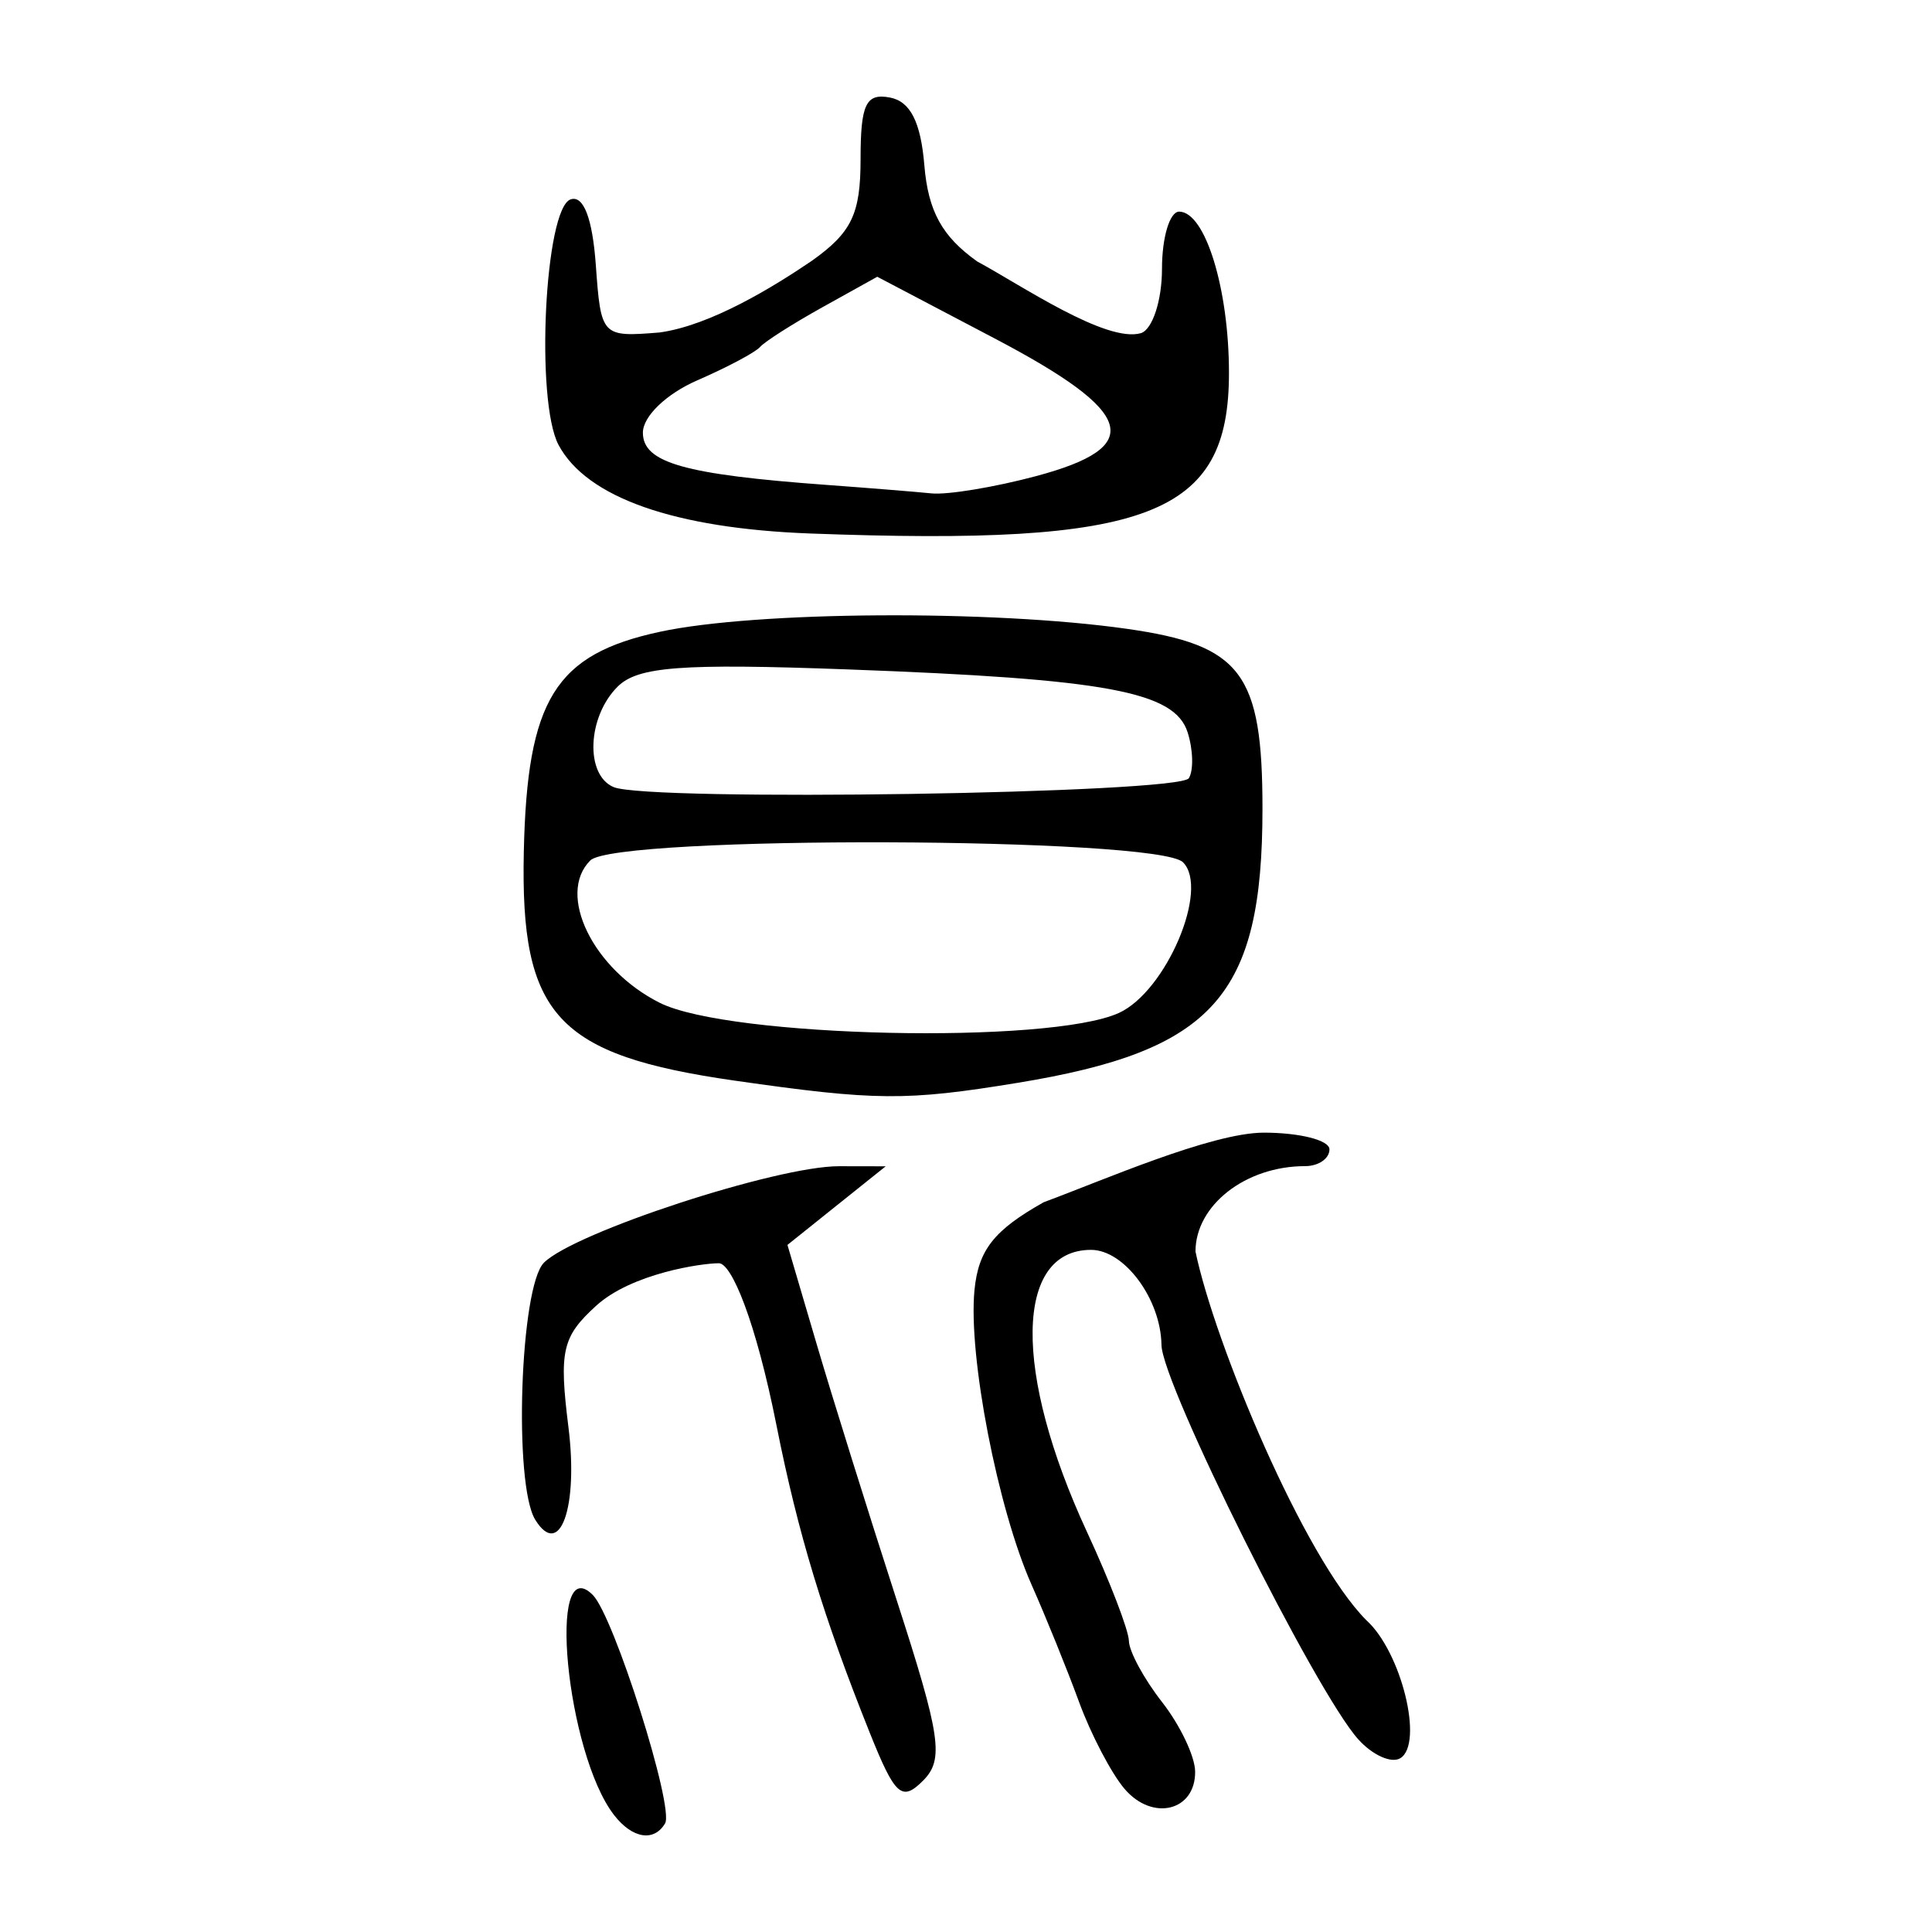 <?xml version="1.0" encoding="UTF-8" standalone="no"?>
<!-- Created with Inkscape (http://www.inkscape.org/) -->

<svg
   xmlns:dc="http://purl.org/dc/elements/1.1/"
   xmlns:cc="http://creativecommons.org/ns#"
   xmlns:rdf="http://www.w3.org/1999/02/22-rdf-syntax-ns#"
   xmlns:svg="http://www.w3.org/2000/svg"
   xmlns="http://www.w3.org/2000/svg"
   xmlns:sodipodi="http://sodipodi.sourceforge.net/DTD/sodipodi-0.dtd"
   xmlns:inkscape="http://www.inkscape.org/namespaces/inkscape"
   width="300"
   height="300"
   viewBox="0 0 300 300"
   id="svg2"
   version="1.1"
   inkscape:version="0.91 r13725"
   sodipodi:docname="崑-seal.svg">
  <defs
     id="defs4">
    <clipPath
       clipPathUnits="userSpaceOnUse"
       id="clipPath4204">
      <rect
         style="fill:#0000ff;fill-rule:evenodd;stroke:#000000;stroke-width:1px;stroke-linecap:butt;stroke-linejoin:miter;stroke-opacity:1"
         id="rect4206"
         width="15.451"
         height="21.584"
         x="164.419"
         y="794.646" />
    </clipPath>
  </defs>
  <sodipodi:namedview
     id="base"
     pagecolor="#ffffff"
     bordercolor="#666666"
     borderopacity="1.0"
     inkscape:pageopacity="0.0"
     inkscape:pageshadow="2"
     inkscape:zoom="1.71"
     inkscape:cx="150"
     inkscape:cy="150"
     inkscape:document-units="px"
     inkscape:current-layer="layer1"
     showgrid="false"
     inkscape:window-width="1280"
     inkscape:window-height="751"
     inkscape:window-x="0"
     inkscape:window-y="1"
     inkscape:window-maximized="1"
     units="px"
     showguides="false" />
  <g
     inkscape:label="Layer 1"
     inkscape:groupmode="layer"
     id="layer1"
     transform="translate(0,-752.362)">
    <path
       style="fill:#000000"
       d="m 95.348,1034.198 c -7.422,-9.591 -10.49,-41.361 -3.3,-34.171 3.28,3.28 12.684,33 11.224,35.471 -1.721,2.913 -5.092,2.36 -7.924,-1.3 z m 79.258,-4.076 c -2.044,-2.406 -5.216,-8.47 -7.05,-13.476 -1.833,-5.005 -5.152,-13.196 -7.374,-18.202 -5.268,-11.864 -9.86,-35.563 -8.866,-45.751 0.609,-6.241 3.024,-9.306 10.755,-13.651 9.133,-3.373 25.914,-10.741 34.118,-10.804 5.636,0 10.248,1.17 10.248,2.6 0,1.43 -1.7,2.6 -3.778,2.6 -9.238,0 -17.024,6.067 -17.024,13.265 2.984,14.293 16.824,47.501 26.528,57.242 5.434,4.892 8.953,19.158 5.285,21.425 -1.383,0.855 -4.329,-0.466 -6.545,-2.935 -6.646,-7.402 -30.461,-55.136 -30.55,-61.233 -0.104,-7.126 -5.762,-14.763 -10.937,-14.763 -11.862,0 -12.129,18.983 -0.617,43.83 3.54,7.64 6.462,15.238 6.494,16.884 0.032,1.646 2.346,5.917 5.143,9.493 2.797,3.575 5.111,8.423 5.143,10.773 0.084,6.167 -6.624,7.82 -10.971,2.703 z m -39.561,-8.729 c -7.208,-17.99 -11.143,-30.954 -14.462,-47.651 -3.247,-16.335 -6.992,-25.225 -8.957,-25.225 -2.714,0 -13.553,1.585 -19.067,6.611 -5.272,4.805 -5.772,7.002 -4.29,18.863 1.557,12.464 -1.341,20.531 -5.157,14.356 -3.398,-5.499 -2.361,-36.203 1.348,-39.913 4.722,-4.722 36.149,-15 45.813,-14.982 l 7.257,0.013 -7.628,6.103 -7.628,6.103 4.517,15.336 c 2.484,8.435 8.069,26.306 12.41,39.714 6.895,21.298 7.416,24.854 4.121,28.149 -3.295,3.295 -4.34,2.35 -8.278,-7.476 z M 114.128,920.168 c -27.682,-3.967 -33.343,-10.099 -32.792,-35.516 0.514,-23.692 4.849,-30.694 21.169,-34.195 14.928,-3.201 51.503,-3.431 72.459,-0.454 17.805,2.529 21.072,6.861 21.072,27.939 0,29.111 -7.568,37.575 -38.062,42.569 -17.271,2.828 -21.969,2.792 -43.846,-0.344 z m 59.608,-10.514 c 7.33,-3.34 14.104,-19.254 9.96,-23.398 -3.955,-3.955 -88.09,-4.215 -92.035,-0.285 -5.27,5.251 0.424,16.915 10.793,22.112 10.768,5.396 60.483,6.491 71.281,1.571 z m 10.866,-36.453 c 0.753,-1.218 0.668,-4.421 -0.187,-7.118 -2.011,-6.337 -12.575,-8.293 -52.771,-9.775 -25.886,-0.954 -32.617,-0.448 -35.753,2.688 -4.707,4.707 -5.061,13.694 -0.613,15.584 5.375,2.284 87.849,1.01 89.326,-1.38 z m -58.773,-37.997 c -21.085,-0.784 -34.723,-5.578 -39.091,-13.739 -3.638,-6.798 -2.159,-36.815 1.88,-38.148 1.996,-0.659 3.379,2.958 3.9,10.195 0.799,11.093 0.906,11.207 9.908,10.476 7.92,-1.088 17.671,-7.072 23.651,-11.139 6.184,-4.403 7.552,-7.264 7.552,-15.792 0,-8.514 0.831,-10.257 4.55,-9.552 3.173,0.601 4.794,3.787 5.353,10.523 0.592,7.121 2.748,11.046 8.202,14.93 6.641,3.568 20.044,12.737 25.448,11.129 1.788,-0.601 3.25,-5.091 3.25,-9.978 0,-4.886 1.199,-8.884 2.665,-8.884 4.046,0 7.736,11.954 7.736,25.057 0,22.166 -12.302,26.883 -65.006,24.922 z m 35.066,-8.915 c 17.052,-4.561 15.447,-9.869 -6.468,-21.385 l -18.206,-9.567 -8.446,4.695 c -4.645,2.582 -9.031,5.373 -9.746,6.203 -0.715,0.83 -5.103,3.163 -9.751,5.185 -4.808,2.092 -8.451,5.594 -8.451,8.125 0,4.678 6.409,6.497 28.603,8.12 6.436,0.471 13.732,1.06 16.214,1.31 2.482,0.25 9.795,-0.959 16.252,-2.685 z"
       id="path4901"
       inkscape:connector-curvature="0"
       sodipodi:nodetypes="ssssssssccssccssssscssscssssssccccsssccsssssssssssscssssccssssccsssccsssssscssssscs" />
  </g>
</svg>
